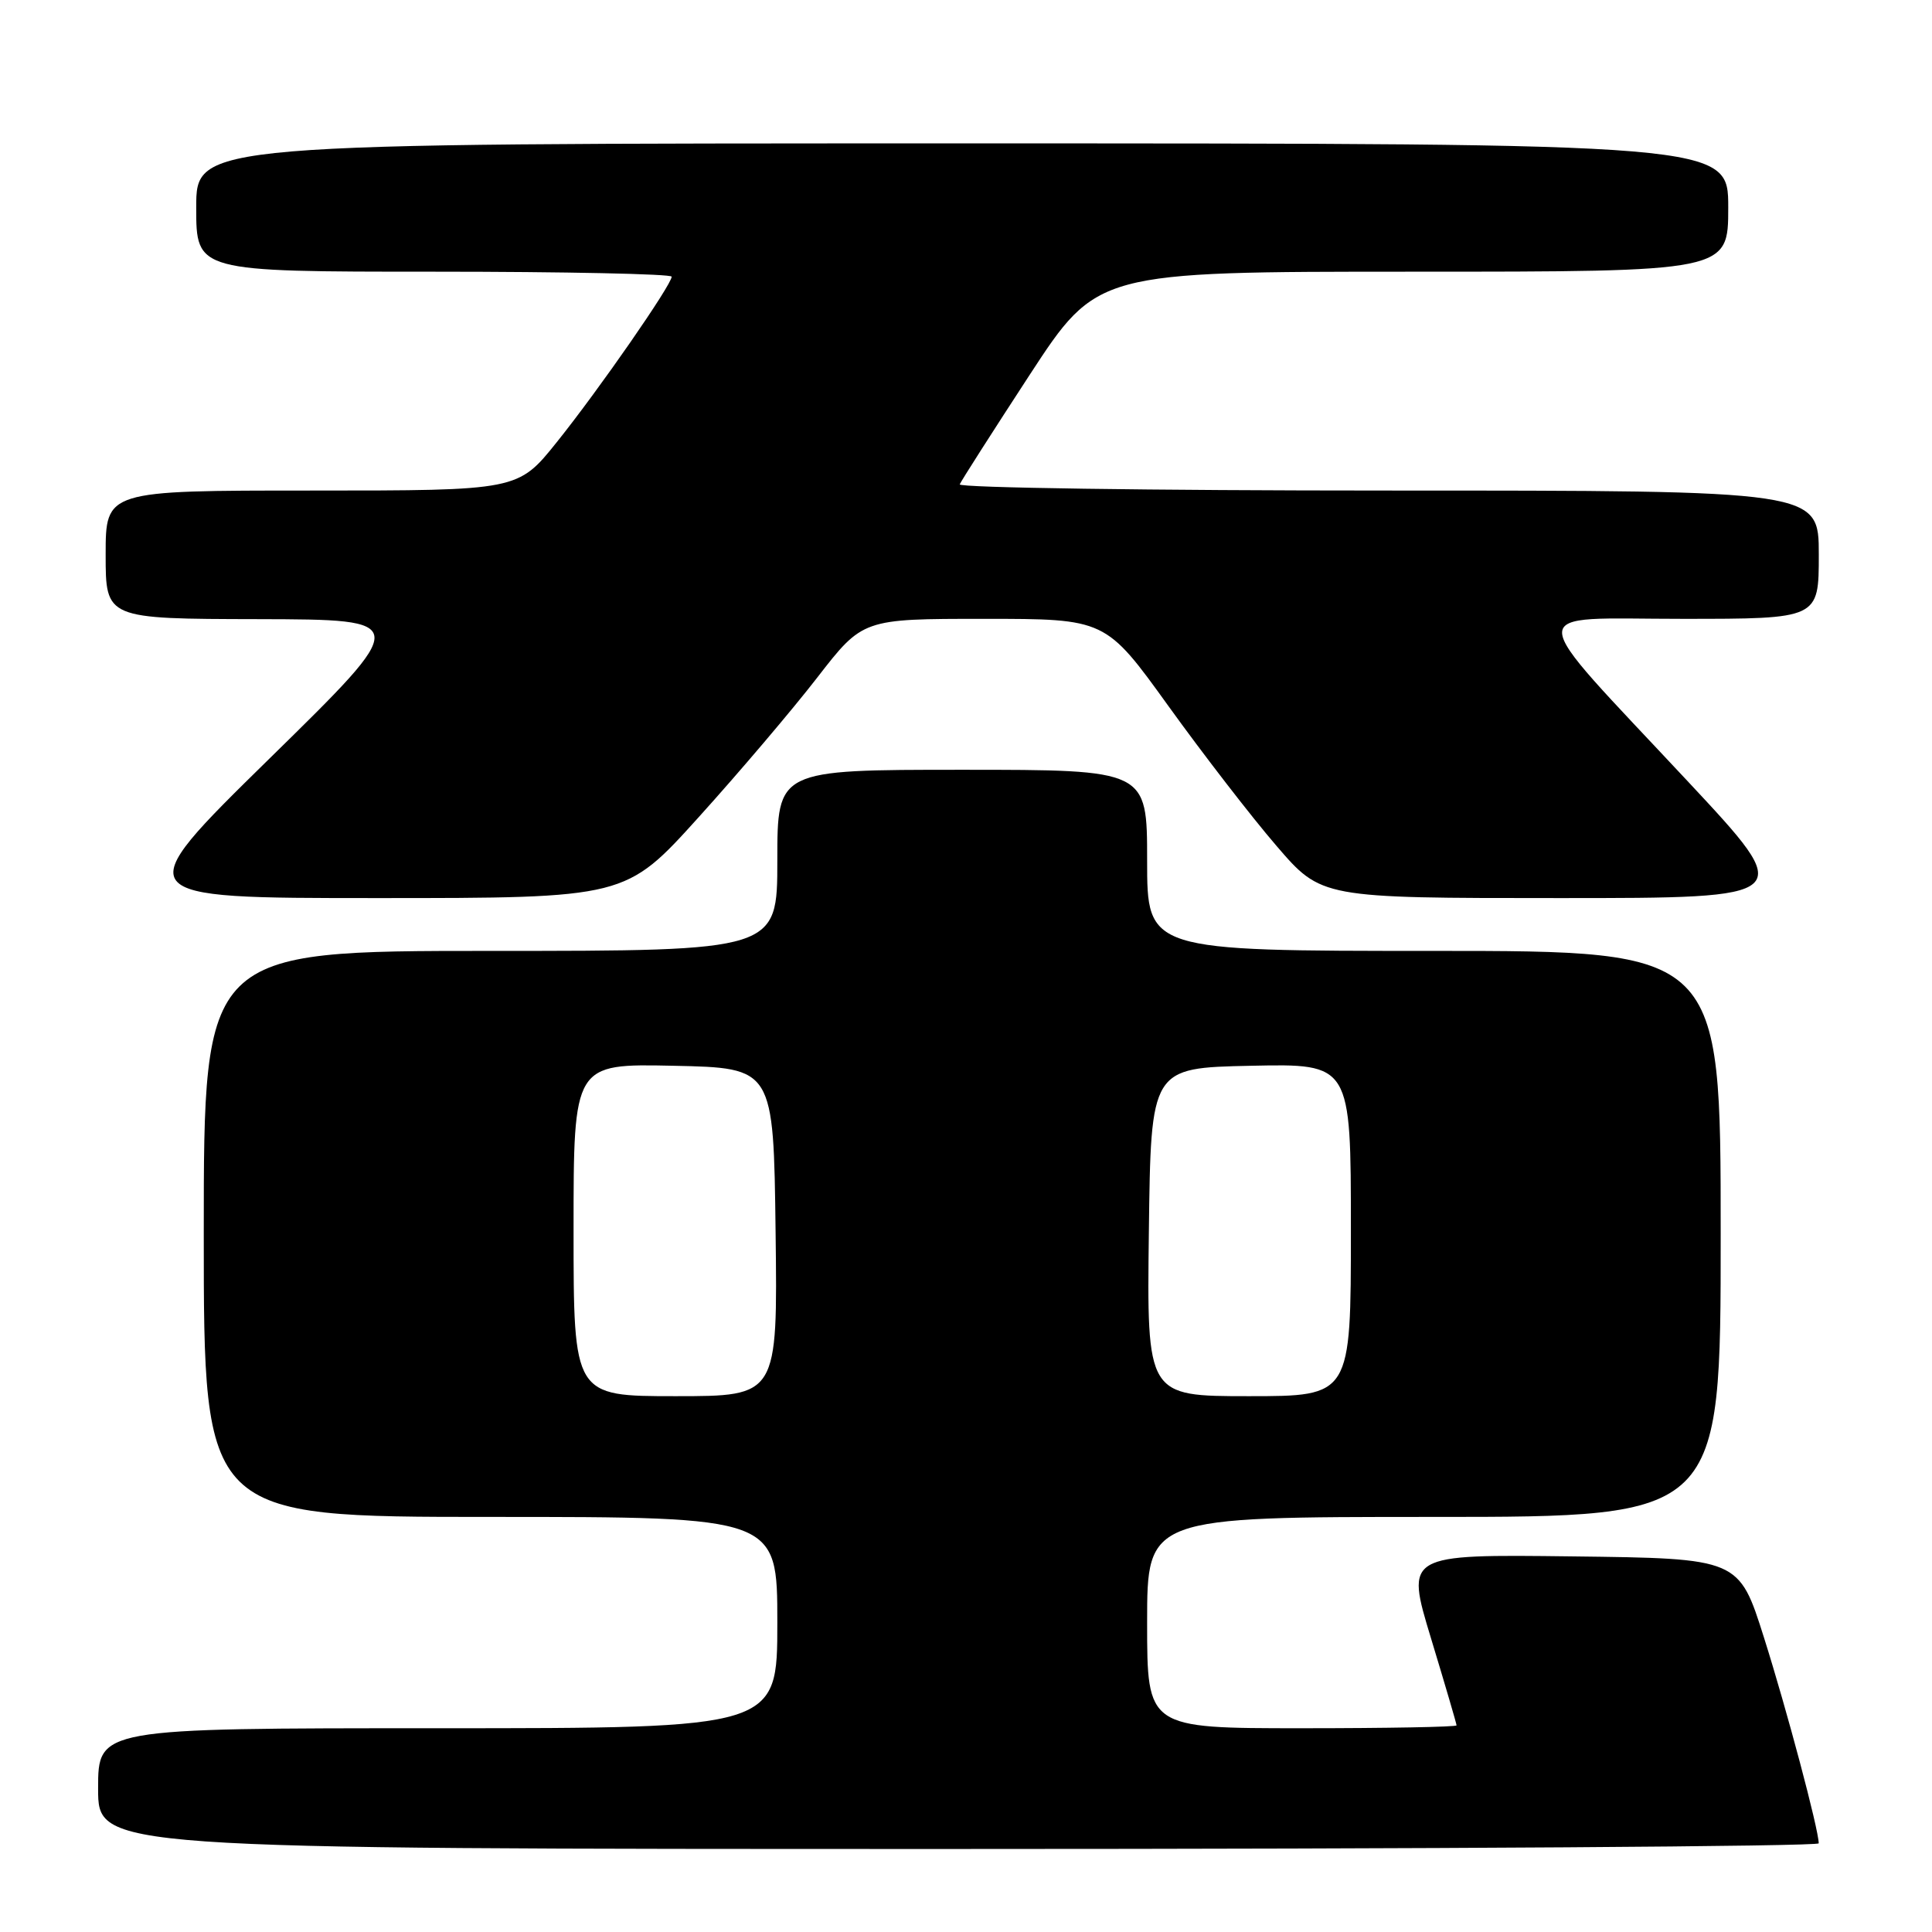 <?xml version="1.0" encoding="UTF-8" standalone="no"?>
<!DOCTYPE svg PUBLIC "-//W3C//DTD SVG 1.1//EN" "http://www.w3.org/Graphics/SVG/1.1/DTD/svg11.dtd" >
<svg xmlns="http://www.w3.org/2000/svg" xmlns:xlink="http://www.w3.org/1999/xlink" version="1.1" viewBox="0 0 256 256">
 <g >
 <path fill="currentColor"
d=" M 240.99 244.25 C 240.98 242.40 236.76 226.55 233.74 217.00 C 230.42 206.50 230.42 206.50 208.33 206.23 C 186.24 205.96 186.24 205.96 189.62 217.10 C 191.48 223.23 193.00 228.41 193.00 228.62 C 193.00 228.83 183.78 229.00 172.50 229.00 C 152.00 229.00 152.00 229.00 152.00 215.00 C 152.00 201.00 152.00 201.00 190.00 201.00 C 228.00 201.00 228.00 201.00 228.00 163.50 C 228.00 126.00 228.00 126.00 190.00 126.00 C 152.00 126.00 152.00 126.00 152.00 114.00 C 152.00 102.00 152.00 102.00 127.50 102.00 C 103.00 102.00 103.00 102.00 103.00 114.00 C 103.00 126.00 103.00 126.00 65.00 126.00 C 27.00 126.00 27.00 126.00 27.00 163.50 C 27.00 201.00 27.00 201.00 65.00 201.00 C 103.00 201.00 103.00 201.00 103.00 215.00 C 103.00 229.00 103.00 229.00 58.00 229.00 C 13.00 229.00 13.00 229.00 13.00 237.00 C 13.00 245.00 13.00 245.00 127.00 245.00 C 189.70 245.00 241.00 244.66 240.99 244.25 Z  M 92.58 108.28 C 97.91 102.38 104.98 94.06 108.29 89.78 C 114.32 82.00 114.32 82.00 130.41 82.00 C 146.50 82.00 146.50 82.00 154.84 93.58 C 159.43 99.95 165.86 108.28 169.14 112.08 C 175.09 119.00 175.09 119.00 206.59 119.00 C 238.09 119.00 238.09 119.00 223.62 103.51 C 201.52 79.85 201.59 82.00 222.93 82.00 C 241.00 82.00 241.00 82.00 241.00 73.50 C 241.00 65.00 241.00 65.00 183.92 65.00 C 152.52 65.00 126.98 64.63 127.17 64.18 C 127.35 63.73 131.52 57.21 136.43 49.68 C 145.37 36.00 145.37 36.00 187.18 36.00 C 229.00 36.00 229.00 36.00 229.00 27.50 C 229.00 19.00 229.00 19.00 127.50 19.00 C 26.00 19.00 26.00 19.00 26.00 27.50 C 26.00 36.00 26.00 36.00 57.50 36.00 C 74.83 36.00 89.00 36.30 89.00 36.66 C 89.00 37.73 79.36 51.63 73.79 58.57 C 68.64 65.00 68.64 65.00 41.32 65.00 C 14.00 65.00 14.00 65.00 14.00 73.50 C 14.00 82.00 14.00 82.00 34.25 82.04 C 54.50 82.09 54.50 82.09 35.68 100.54 C 16.86 119.00 16.86 119.00 49.88 119.00 C 82.90 119.00 82.90 119.00 92.58 108.28 Z  M 76.00 162.97 C 76.00 140.94 76.00 140.94 89.25 141.22 C 102.50 141.50 102.50 141.50 102.77 163.25 C 103.04 185.00 103.04 185.00 89.52 185.00 C 76.00 185.00 76.00 185.00 76.00 162.97 Z  M 152.23 163.25 C 152.50 141.50 152.50 141.50 165.75 141.22 C 179.00 140.94 179.00 140.94 179.00 162.97 C 179.00 185.00 179.00 185.00 165.48 185.00 C 151.96 185.00 151.96 185.00 152.23 163.25 Z "/>
</g>
</svg>
